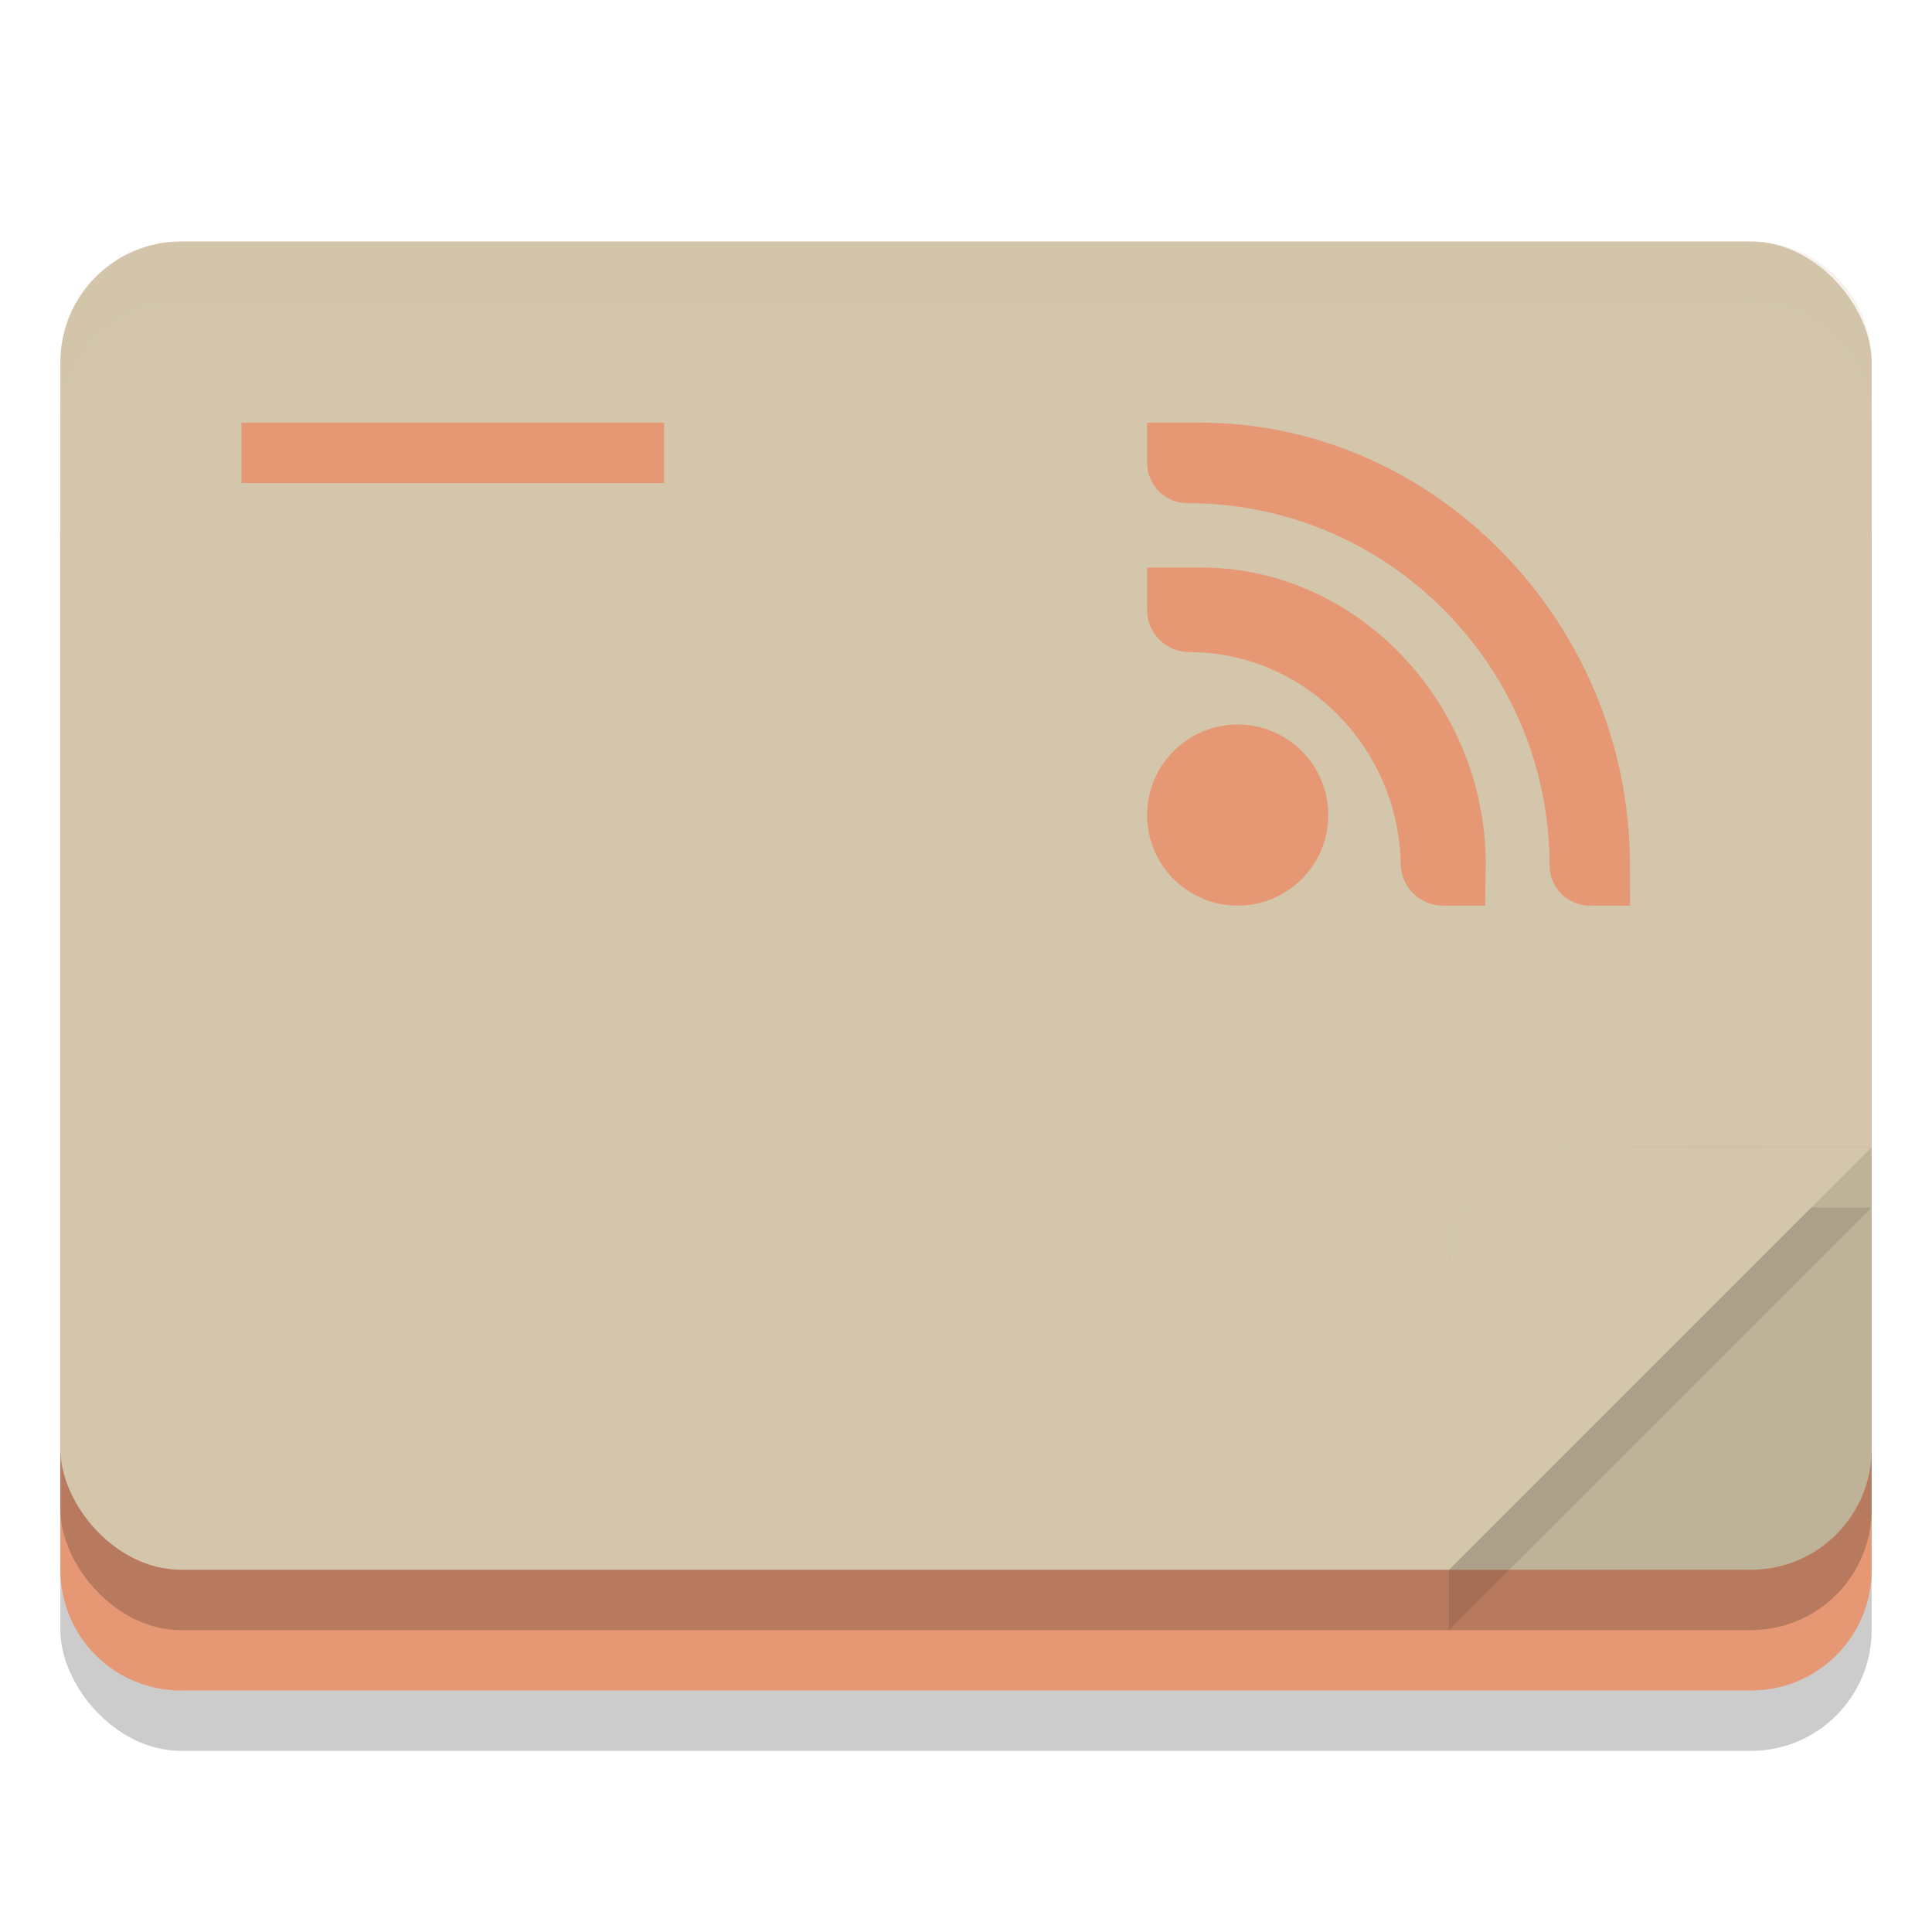 <svg xmlns="http://www.w3.org/2000/svg" width="32" height="32" version="1">
 <rect style="opacity:0.2" width="30" height="22" x="1" y="7" rx="2" ry="2"/>
 <path style="fill:#e69875" d="M 1,24 V 26 C 1,27.108 1.892,28 3,28 H 29 C 30.108,28 31,27.108 31,26 V 24 L 29,25 H 3 Z"/>
 <rect style="opacity:0.2" width="30" height="22" x="1" y="5" rx="2" ry="2"/>
 <rect style="fill:#d3c6aa" width="30" height="22" x="1" y="4" rx="2" ry="2"/>
 <g style="opacity:0.1">
  <rect width="7" height="7" x="24" y="19" rx="2" ry="2"/>
  <rect width="3" height="3" x="28" y="19"/>
  <rect width="3" height="3" x="24" y="23"/>
 </g>
 <rect style="fill:#e69875" width="7" height="1" x="4" y="7" ry="0"/>
 <path style="fill:#d3c6aa" d="M 4,10 V 11 H 12 V 10 Z M 4,13 V 14 H 11 V 13 Z M 4,16 V 17 H 12 V 16 Z M 19,16 V 17 H 24 V 16 Z M 4,19 V 20 H 9 V 19 Z M 19,19 V 20 H 27 V 19 Z M 4,22 V 23 H 12 V 22 Z M 19,22 V 23 H 27 V 22 Z"/>
 <path style="opacity:0.2;fill:#d3c6aa" d="M 3,4 C 1.892,4 1,4.892 1,6 V 7 C 1,5.892 1.892,5 3,5 H 29 C 30.108,5 31,5.892 31,7 V 6 C 31,4.892 30.108,4 29,4 Z"/>
 <circle style="fill:#e69875" cx="20.5" cy="13.5" r="1.5"/>
 <path style="fill:#e69875" d="M 19,9.4 V 10.109 C 19,10.492 19.316,10.801 19.699,10.801 V 10.801 C 21.618,10.801 23.163,12.393 23.2,14.301 V 14.301 C 23.201,14.687 23.513,15 23.899,15 H 24.598 L 24.608,14.309 C 24.608,11.674 22.504,9.4 19.892,9.4 Z"/>
 <path style="fill:#e69875" d="M 25.666,14.342 C 25.671,14.707 25.967,15 26.332,15 H 27 L 26.996,14.275 C 26.974,10.333 23.791,7 19.863,7 H 19 V 7.676 C 19.005,8.04 19.301,8.334 19.666,8.334 22.976,8.329 25.671,11.031 25.666,14.342 Z"/>
 <path style="opacity:0.1" d="M 26,20 C 24.892,20 24,20.892 24,22 V 27 L 31,20 Z"/>
 <path style="fill:#d3c6aa" d="M 26,19 C 24.892,19 24,19.892 24,21 V 26 L 31,19 Z"/>
</svg>
